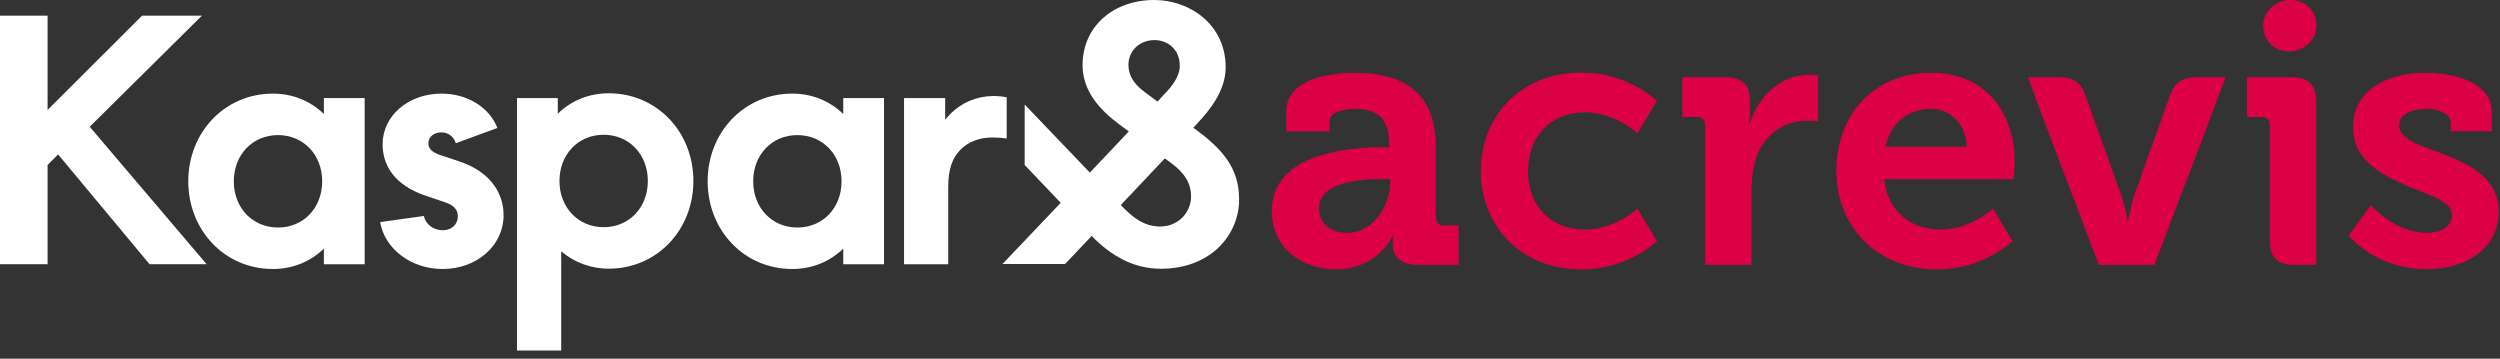 <svg width="230" height="33" viewBox="0 0 230 33" fill="none" xmlns="http://www.w3.org/2000/svg">
<rect x="0" y="0" width="230" height="33" fill="#333333" stroke="none"/>
<path d="M97.987 24.289H92.226L97.586 18.66L94.269 15.176V9.615L100.266 15.879L103.85 12.093L102.947 11.424C101.237 10.151 99.596 8.41 99.596 5.997C99.596 2.446 102.411 0 106.195 0C109.411 0 112.761 2.212 112.761 6.198C112.761 8.342 111.288 10.151 110.148 11.358L109.779 11.759L109.946 11.86C112.426 13.703 114 15.411 114 18.359C114 21.541 111.454 24.724 106.799 24.724C104.253 24.724 102.208 23.518 100.433 21.708L97.987 24.289ZM106.73 20.838C108.473 20.838 109.578 19.465 109.578 18.091C109.578 16.685 108.808 15.78 107.669 14.942L107.166 14.574L103.112 18.863C104.252 20.068 105.29 20.838 106.73 20.838ZM108.54 6.066C108.54 4.458 107.333 3.688 106.227 3.688C104.821 3.688 103.815 4.692 103.815 5.965C103.815 6.835 104.218 7.673 105.324 8.477L106.495 9.347L107.132 8.644C107.736 8.042 108.54 7.071 108.54 6.066Z" fill="white"/>
<path d="M92.616 8.958V12.742C92.209 12.678 91.771 12.648 91.302 12.648C90.083 12.648 89.052 13.054 88.332 13.804C87.644 14.524 87.237 15.492 87.237 17.212V24.31H83.172V9.02H86.955V11.021C87.111 10.833 87.268 10.646 87.455 10.458C88.455 9.458 89.799 8.864 91.332 8.832C91.772 8.833 92.21 8.864 92.616 8.958Z" fill="white"/>
<path d="M81.331 9.02V24.31H77.579V22.872C76.359 24.06 74.733 24.748 72.889 24.748C68.449 24.748 65.104 21.183 65.104 16.68C65.104 12.177 68.449 8.613 72.889 8.613C74.734 8.613 76.359 9.301 77.579 10.489V9.02H81.331ZM77.423 16.68C77.423 14.242 75.704 12.429 73.358 12.429C71.013 12.429 69.293 14.242 69.293 16.68C69.293 19.119 71.013 20.932 73.358 20.932C75.704 20.934 77.423 19.119 77.423 16.68Z" fill="white"/>
<path d="M63.792 16.65C63.792 21.153 60.446 24.717 56.007 24.717C54.318 24.717 52.817 24.123 51.63 23.123V32.252H47.565V9.02H51.317V10.459C52.536 9.27 54.163 8.582 56.007 8.582C60.446 8.582 63.792 12.147 63.792 16.65ZM59.602 16.65C59.602 14.211 57.883 12.398 55.536 12.398C53.191 12.398 51.471 14.211 51.471 16.65C51.471 19.088 53.191 20.901 55.536 20.901C57.883 20.901 59.602 19.088 59.602 16.65Z" fill="white"/>
<path d="M34.977 20.433L38.996 19.87C39.156 20.652 39.921 21.183 40.718 21.183C41.547 21.183 42.121 20.652 42.121 19.901C42.121 19.275 41.738 18.869 40.878 18.587L39.124 17.994C36.285 17.024 35.2 15.211 35.2 13.272C35.2 10.677 37.529 8.613 40.623 8.613C43.046 8.613 45.056 9.927 45.757 11.771L41.931 13.178C41.77 12.584 41.229 12.177 40.623 12.177C39.921 12.177 39.41 12.584 39.41 13.178C39.41 13.679 39.761 14.023 40.526 14.273L42.217 14.835C45.342 15.867 46.331 17.992 46.331 19.807C46.331 22.528 43.939 24.748 40.718 24.748C37.816 24.748 35.393 22.902 34.977 20.433Z" fill="white"/>
<path d="M33.549 9.02V24.31H29.797V22.872C28.577 24.06 26.951 24.748 25.107 24.748C20.667 24.748 17.322 21.183 17.322 16.68C17.322 12.177 20.667 8.613 25.107 8.613C26.952 8.613 28.577 9.301 29.797 10.489V9.02H33.549ZM29.641 16.68C29.641 14.242 27.921 12.429 25.576 12.429C23.231 12.429 21.51 14.242 21.51 16.68C21.51 19.119 23.229 20.932 25.576 20.932C27.922 20.932 29.641 19.119 29.641 16.68Z" fill="white"/>
<path d="M4.378 1.443V10.116L13.07 1.443H18.573L8.255 11.662L19.011 24.308H13.759L5.348 14.209L4.378 15.18V24.308H0V1.443H4.378Z" fill="white"/>
<path d="M210.049 0.094C211.374 -0.258 212.679 0.4 213.031 1.724C213.392 3.057 212.587 4.27 211.263 4.632C209.948 4.983 208.642 4.335 208.29 3.002C207.938 1.668 208.734 0.446 210.049 0.094Z" fill="#DC0045"/>
<path d="M123.955 21.421C126.26 21.421 127.881 18.985 127.881 16.883V16.476H127.14C124.908 16.476 121.352 16.781 121.352 19.18C121.343 20.337 122.195 21.421 123.955 21.421ZM127.27 13.54H127.807V13.401C127.807 10.929 126.825 10.021 124.631 10.021C123.853 10.021 122.325 10.225 122.325 11.169V12.086H118.334V10.262C118.334 7.049 122.871 6.706 124.658 6.706C130.409 6.706 132.104 9.716 132.104 13.577V20.004C132.104 20.476 132.372 20.745 132.845 20.745H134.197V24.366H130.335C128.742 24.366 128.131 23.486 128.131 22.467C128.131 22.032 128.168 21.726 128.168 21.726H128.103C128.103 21.726 126.779 24.773 122.89 24.773C119.806 24.773 117 22.847 117 19.393C117.009 13.975 124.455 13.54 127.27 13.54Z" fill="#DC0045"/>
<path d="M156.866 11.503C156.866 10.993 156.598 10.762 156.126 10.762H154.774V7.104H158.7C160.219 7.104 160.997 7.752 160.997 9.206V10.225C160.997 10.864 160.932 11.308 160.932 11.308H160.997C161.774 8.836 163.84 6.873 166.479 6.873C166.849 6.873 167.257 6.937 167.257 6.937V11.169C167.257 11.169 166.821 11.105 166.21 11.105C164.386 11.105 162.284 12.151 161.506 14.726C161.265 15.568 161.136 16.522 161.136 17.531V24.366H156.866V11.503Z" fill="#DC0045"/>
<path d="M180.944 13.503C180.879 11.438 179.453 10.021 177.693 10.021C175.489 10.021 173.934 11.336 173.461 13.503H180.944ZM177.693 6.697C182.638 6.697 185.342 10.318 185.342 14.892C185.342 15.402 185.241 16.485 185.241 16.485H173.332C173.674 19.532 175.906 21.125 178.508 21.125C181.286 21.125 183.351 19.198 183.351 19.198L185.148 22.18C185.148 22.18 182.509 24.782 178.212 24.782C172.489 24.782 168.942 20.652 168.942 15.744C168.933 10.419 172.517 6.697 177.693 6.697Z" fill="#DC0045"/>
<path d="M145.8 10.336C148.578 10.336 150.643 12.262 150.643 12.262L152.44 9.28C152.44 9.28 149.801 6.678 145.504 6.678C139.781 6.678 136.234 10.808 136.234 15.716V15.744C136.234 20.652 139.79 24.782 145.504 24.782C149.801 24.782 152.44 22.18 152.44 22.18L150.643 19.198C150.643 19.198 148.578 21.125 145.8 21.125C143.198 21.125 140.957 19.532 140.624 16.485C140.596 16.216 140.577 15.948 140.568 15.698V15.753C140.577 15.503 140.596 15.235 140.624 14.966C140.966 11.929 143.198 10.336 145.8 10.336Z" fill="#DC0045"/>
<path d="M203.15 11.373L198.205 24.366H193.094L188.148 11.373L186.583 7.104H189.306C190.732 7.104 191.408 7.549 191.843 8.725L195.094 17.791C195.464 18.809 195.733 20.263 195.733 20.263H195.798C195.798 20.263 196.066 18.809 196.409 17.791L199.659 8.725C200.104 7.539 200.807 7.104 202.197 7.104H204.743L203.15 11.373Z" fill="#DC0045"/>
<path d="M213.087 24.366H211.087C209.494 24.366 208.818 23.69 208.818 22.06V11.503C208.818 10.993 208.549 10.762 208.077 10.762H206.725V7.104H210.818C212.411 7.104 213.087 7.817 213.087 9.41V24.366Z" fill="#DC0045"/>
<path d="M218.115 18.883C218.115 18.883 220.319 21.421 223.255 21.421C224.579 21.421 225.589 20.884 225.589 19.726C225.589 17.291 216.486 17.328 216.486 11.734C216.486 8.28 219.597 6.697 223.19 6.697C225.524 6.697 229.246 7.475 229.246 10.28V12.077H225.459V11.234C225.459 10.419 224.237 10.012 223.292 10.012C221.773 10.012 220.718 10.558 220.718 11.568C220.718 14.272 229.885 13.735 229.885 19.485C229.885 22.736 227.005 24.764 223.255 24.764C218.514 24.764 216.078 21.68 216.078 21.68L218.115 18.883Z" fill="#DC0045"/>
</svg>
